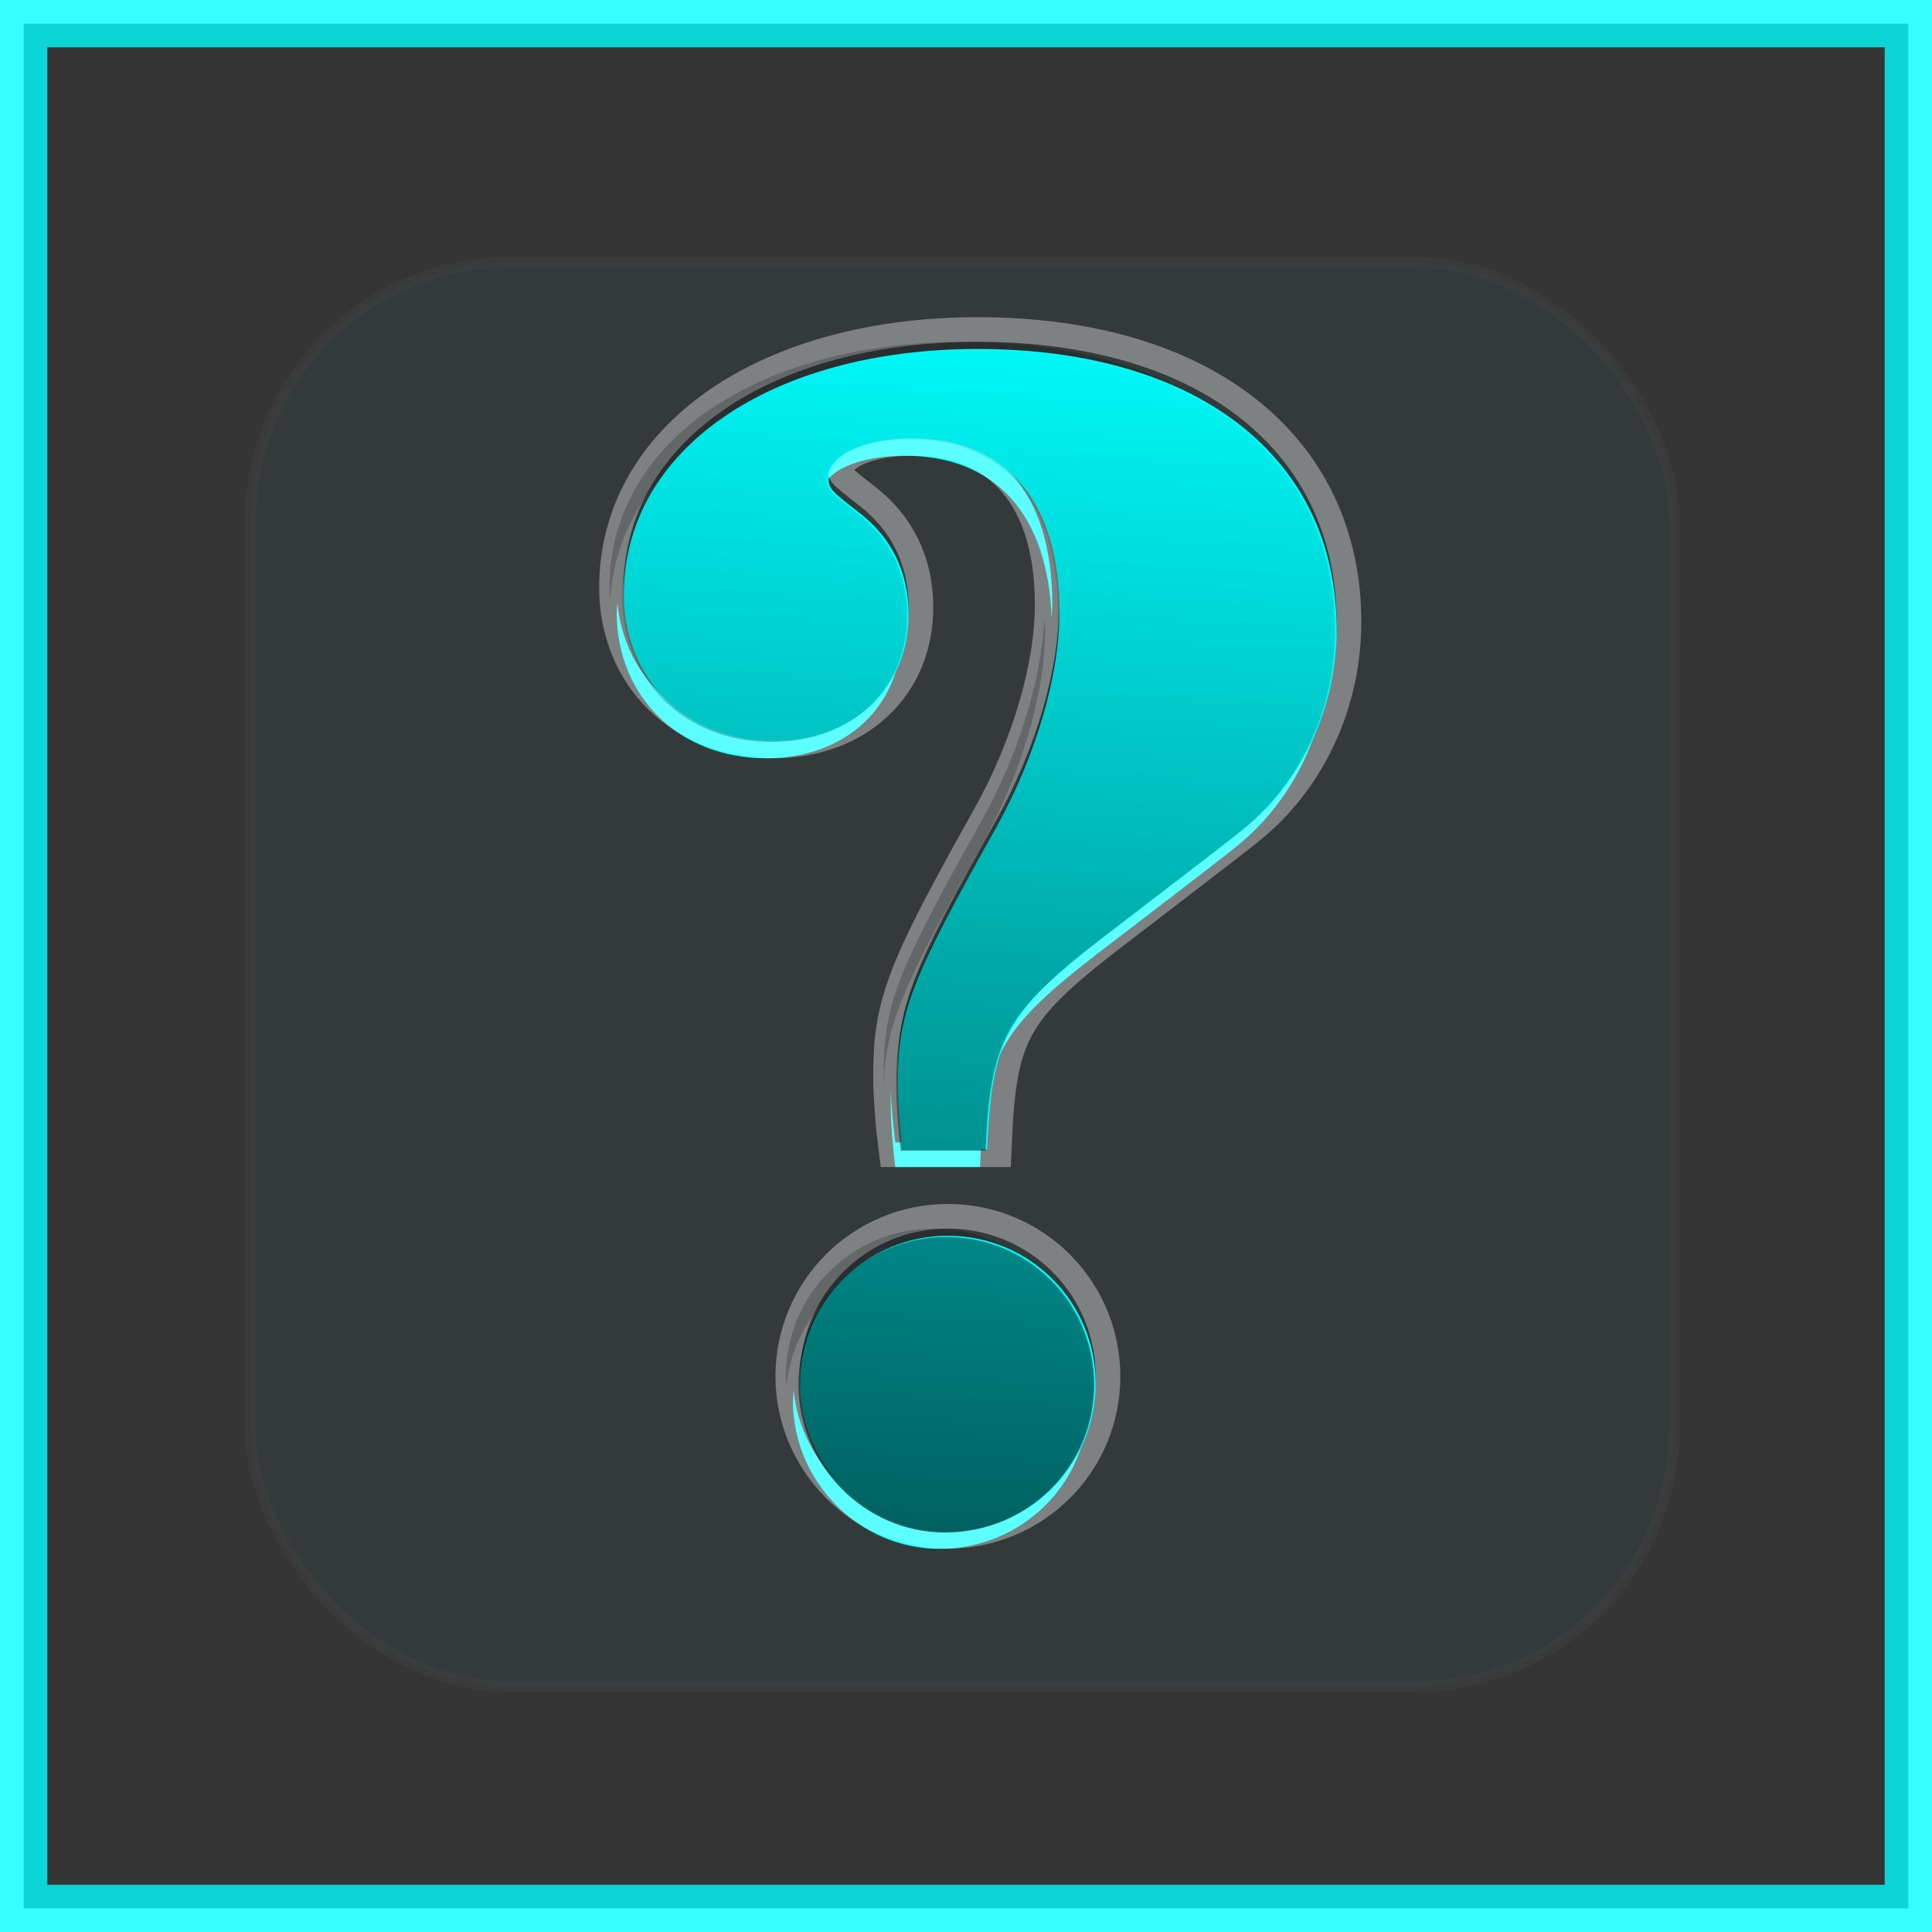 <?xml version="1.0" encoding="UTF-8" standalone="no"?>
<!-- Created with Inkscape (http://www.inkscape.org/) -->

<svg
   xmlns:dc="http://purl.org/dc/elements/1.1/"
   xmlns:cc="http://creativecommons.org/ns#"
   xmlns:rdf="http://www.w3.org/1999/02/22-rdf-syntax-ns#"
   xmlns:svg="http://www.w3.org/2000/svg"
   xmlns="http://www.w3.org/2000/svg"
   xmlns:xlink="http://www.w3.org/1999/xlink"
   xmlns:sodipodi="http://sodipodi.sourceforge.net/DTD/sodipodi-0.dtd"
   xmlns:inkscape="http://www.inkscape.org/namespaces/inkscape"
   version="1.0"
   width="96"
   height="96"
   id="svg2408"
   style="display:inline"
   inkscape:version="0.48.1 r9760"
   sodipodi:docname="text-x-readme.svg">
  <sodipodi:namedview
     pagecolor="#ffffff"
     bordercolor="#666666"
     borderopacity="1"
     objecttolerance="10"
     gridtolerance="10"
     guidetolerance="10"
     inkscape:pageopacity="0"
     inkscape:pageshadow="2"
     inkscape:window-width="1366"
     inkscape:window-height="720"
     id="namedview69"
     showgrid="false"
     inkscape:zoom="3.4375"
     inkscape:cx="31.709091"
     inkscape:cy="55.138493"
     inkscape:window-x="0"
     inkscape:window-y="25"
     inkscape:window-maximized="1"
     inkscape:current-layer="svg2408" />
  <defs
     id="defs2410">
    <linearGradient
       inkscape:collect="always"
       id="linearGradient5326">
      <stop
         style="stop-color:#000000;stop-opacity:1;"
         offset="0"
         id="stop5328" />
      <stop
         style="stop-color:#000000;stop-opacity:0;"
         offset="1"
         id="stop5330" />
    </linearGradient>
    <linearGradient
       inkscape:collect="always"
       id="linearGradient3876">
      <stop
         style="stop-color:#000000;stop-opacity:1;"
         offset="0"
         id="stop3878" />
      <stop
         style="stop-color:#000000;stop-opacity:0;"
         offset="1"
         id="stop3880" />
    </linearGradient>
    <linearGradient
       x1="45.448"
       y1="92.54"
       x2="45.448"
       y2="7.017"
       id="ButtonShadow"
       gradientUnits="userSpaceOnUse"
       gradientTransform="scale(1.006,0.994)">
      <stop
         id="stop3750"
         style="stop-color:#000000;stop-opacity:1"
         offset="0" />
      <stop
         id="stop3752"
         style="stop-color:#000000;stop-opacity:0.588"
         offset="1" />
    </linearGradient>
    <linearGradient
       id="linearGradient3700">
      <stop
         id="stop3702"
         style="stop-color:#ebebeb;stop-opacity:1"
         offset="0" />
      <stop
         id="stop3704"
         style="stop-color:#fafafa;stop-opacity:1"
         offset="1" />
    </linearGradient>
    <linearGradient
       x1="48"
       y1="90"
       x2="48"
       y2="5.988"
       id="linearGradient3706"
       xlink:href="#linearGradient3700"
       gradientUnits="userSpaceOnUse" />
    <filter
       color-interpolation-filters="sRGB"
       id="filter3174">
      <feGaussianBlur
         id="feGaussianBlur3176"
         stdDeviation="1.71" />
    </filter>
    <linearGradient
       x1="45.448"
       y1="92.54"
       x2="45.448"
       y2="7.017"
       id="ButtonShadow-0"
       gradientUnits="userSpaceOnUse"
       gradientTransform="matrix(1.006,0,0,0.994,100,0)">
      <stop
         id="stop3750-8"
         style="stop-color:#000000;stop-opacity:1"
         offset="0" />
      <stop
         id="stop3752-5"
         style="stop-color:#000000;stop-opacity:0.588"
         offset="1" />
    </linearGradient>
    <linearGradient
       x1="32.251"
       y1="6.132"
       x2="32.251"
       y2="90.239"
       id="linearGradient3780"
       xlink:href="#ButtonShadow-0"
       gradientUnits="userSpaceOnUse"
       gradientTransform="matrix(1.024,0,0,1.012,-1.143,-98.071)" />
    <linearGradient
       x1="32.251"
       y1="6.132"
       x2="32.251"
       y2="90.239"
       id="linearGradient3772"
       xlink:href="#ButtonShadow-0"
       gradientUnits="userSpaceOnUse"
       gradientTransform="matrix(1.024,0,0,1.012,-1.143,-98.071)" />
    <linearGradient
       x1="32.251"
       y1="6.132"
       x2="32.251"
       y2="90.239"
       id="linearGradient3725"
       xlink:href="#ButtonShadow-0"
       gradientUnits="userSpaceOnUse"
       gradientTransform="matrix(1.024,0,0,1.012,-1.143,-98.071)" />
    <linearGradient
       x1="32.251"
       y1="6.132"
       x2="32.251"
       y2="90.239"
       id="linearGradient3721"
       xlink:href="#ButtonShadow-0"
       gradientUnits="userSpaceOnUse"
       gradientTransform="translate(0,-97)" />
    <linearGradient
       x1="32.251"
       y1="6.132"
       x2="32.251"
       y2="90.239"
       id="linearGradient3760"
       xlink:href="#ButtonShadow-0"
       gradientUnits="userSpaceOnUse"
       gradientTransform="matrix(1.024,0,0,1.012,-1.143,-98.071)" />
    <linearGradient
       id="linearGradient3737-1">
      <stop
         id="stop3739-9"
         style="stop-color:#ffffff;stop-opacity:1"
         offset="0" />
      <stop
         id="stop3741-3"
         style="stop-color:#ffffff;stop-opacity:0"
         offset="1" />
    </linearGradient>
    <radialGradient
       cx="48"
       cy="90.172"
       r="42"
       fx="48"
       fy="90.172"
       id="radialGradient2886"
       xlink:href="#linearGradient3737-0"
       gradientUnits="userSpaceOnUse"
       gradientTransform="matrix(1.157,0,0,0.996,-7.551,0.197)" />
    <linearGradient
       id="linearGradient3737-0">
      <stop
         id="stop3739-6"
         style="stop-color:#ffffff;stop-opacity:1"
         offset="0" />
      <stop
         id="stop3741-0"
         style="stop-color:#ffffff;stop-opacity:0"
         offset="1" />
    </linearGradient>
    <linearGradient
       x1="36.357"
       y1="6"
       x2="36.357"
       y2="63.893"
       id="linearGradient3923"
       xlink:href="#linearGradient3737-1"
       gradientUnits="userSpaceOnUse" />
    <linearGradient
       id="linearGradient3697">
      <stop
         id="stop3699"
         style="stop-color:#bababa;stop-opacity:1"
         offset="0" />
      <stop
         id="stop3701"
         style="stop-color:#d2d2d2;stop-opacity:1"
         offset="1" />
    </linearGradient>
    <linearGradient
       x1="71.672"
       y1="62.025"
       x2="71.672"
       y2="26.414"
       id="linearGradient2937"
       xlink:href="#linearGradient3697"
       gradientUnits="userSpaceOnUse"
       gradientTransform="matrix(1.333,0,0,1.333,-50.402,-11.13)" />
    <clipPath
       id="clipPath3730">
      <path
         d="m -88,6 c -3.324,0 -6,2.676 -6,6 l 0,72 c 0,3.324 2.676,6 6,6 l 72,0 c 3.324,0 6,-2.676 6,-6 l 0,-72 c 0,-3.324 -2.676,-6 -6,-6 l -72,0 z m 38.656,18 c 1.646,4.7e-5 3.029,0.559 4.188,1.656 1.178,1.097 1.75,2.425 1.75,3.969 -2e-5,1.544 -0.572,2.872 -1.75,3.969 -1.158,1.077 -2.542,1.625 -4.188,1.625 -1.646,3.5e-5 -3.072,-0.548 -4.25,-1.625 -1.178,-1.097 -1.75,-2.425 -1.75,-3.969 -1.1e-5,-1.544 0.572,-2.872 1.75,-3.969 1.178,-1.097 2.604,-1.656 4.25,-1.656 z m -5.594,16.25 c 2.418,3.1e-5 4.293,0.603 5.594,1.781 1.321,1.158 1.937,2.693 1.938,4.562 -2.6e-5,0.386 -0.023,1.056 -0.125,2.031 -0.081,0.975 -0.256,1.844 -0.5,2.656 l -2.5,8.875 c -0.203,0.711 -0.369,1.523 -0.531,2.438 -0.163,0.914 -0.25,1.595 -0.25,2.062 -1.5e-5,1.178 0.253,2.011 0.781,2.438 0.528,0.427 1.45,0.625 2.75,0.625 0.61,0 1.322,-0.109 2.094,-0.312 0.772,-0.223 1.311,-0.4 1.656,-0.562 l -0.656,2.75 c -2.011,0.792 -3.645,1.375 -4.844,1.781 -1.199,0.427 -2.572,0.625 -4.156,0.625 -2.438,0 -4.357,-0.572 -5.719,-1.75 -1.341,-1.199 -2,-2.703 -2,-4.531 -5e-6,-0.711 0.086,-1.456 0.188,-2.188 0.102,-0.752 0.214,-1.597 0.438,-2.531 l 2.5,-8.875 c 0.223,-0.853 0.42,-1.654 0.562,-2.406 0.163,-0.772 0.25,-1.464 0.25,-2.094 -8e-6,-1.138 -0.251,-1.928 -0.719,-2.375 -0.467,-0.447 -1.336,-0.719 -2.656,-0.719 -0.65,2.6e-5 -1.309,0.141 -2,0.344 -0.67,0.203 -1.262,0.411 -1.75,0.594 l 0.656,-2.75 c 1.646,-0.67 3.247,-1.251 4.75,-1.719 1.503,-0.488 2.909,-0.75 4.25,-0.75 z"
         id="path3732"
         style="fill:#ff00ff;fill-opacity:1;fill-rule:nonzero;stroke:none" />
    </clipPath>
    <filter
       x="-0.235"
       y="-0.104"
       width="1.47"
       height="1.208"
       color-interpolation-filters="sRGB"
       id="filter3738">
      <feGaussianBlur
         id="feGaussianBlur3740"
         stdDeviation="2.076" />
    </filter>
    <linearGradient
       id="linearGradient3737-9">
      <stop
         id="stop3739-2"
         style="stop-color:#ffffff;stop-opacity:1"
         offset="0" />
      <stop
         id="stop3741-1"
         style="stop-color:#ffffff;stop-opacity:0"
         offset="1" />
    </linearGradient>
    <clipPath
       id="clipPath3613">
      <rect
         width="84"
         height="84"
         rx="6"
         ry="6"
         x="6"
         y="6"
         id="rect3615"
         style="fill:#ffffff;fill-opacity:1;fill-rule:nonzero;stroke:none" />
    </clipPath>
    <filter
       x="-0.192"
       y="-0.192"
       width="1.384"
       height="1.384"
       color-interpolation-filters="sRGB"
       id="filter3794">
      <feGaussianBlur
         id="feGaussianBlur3796"
         stdDeviation="5.28" />
    </filter>
    <linearGradient
       x1="48"
       y1="20.221"
       x2="48"
       y2="138.661"
       id="linearGradient4504"
       xlink:href="#linearGradient3737-9"
       gradientUnits="userSpaceOnUse" />
    <clipPath
       id="clipPath3613-0">
      <rect
         width="84"
         height="84"
         rx="6"
         ry="6"
         x="6"
         y="6"
         id="rect3615-7"
         style="fill:#ffffff;fill-opacity:1;fill-rule:nonzero;stroke:none" />
    </clipPath>
    <filter
       x="-0.192"
       y="-0.192"
       width="1.384"
       height="1.384"
       color-interpolation-filters="sRGB"
       id="filter3794-8">
      <feGaussianBlur
         id="feGaussianBlur3796-6"
         stdDeviation="5.28" />
    </filter>
    <linearGradient
       inkscape:collect="always"
       xlink:href="#linearGradient3876"
       id="linearGradient3891"
       gradientUnits="userSpaceOnUse"
       gradientTransform="translate(100.655,-41.018)"
       x1="-63.259"
       y1="171.636"
       x2="-48.45"
       y2="58.764" />
    <linearGradient
       gradientUnits="userSpaceOnUse"
       xlink:href="#linearGradient3737-9-4"
       id="linearGradient4527"
       y2="138.661"
       x2="48"
       y1="20.221"
       x1="48" />
    <filter
       id="filter3794-9"
       color-interpolation-filters="sRGB"
       height="1.384"
       width="1.384"
       y="-0.192"
       x="-0.192">
      <feGaussianBlur
         stdDeviation="5.28"
         id="feGaussianBlur3796-2" />
    </filter>
    <clipPath
       id="clipPath3613-06">
      <rect
         style="fill:#ffffff;fill-opacity:1;fill-rule:nonzero;stroke:none"
         id="rect3615-8"
         y="6"
         x="6"
         ry="6"
         rx="6"
         height="84"
         width="84" />
    </clipPath>
    <linearGradient
       id="linearGradient3737-9-4">
      <stop
         offset="0"
         style="stop-color:#ffffff;stop-opacity:1"
         id="stop3739-2-9" />
      <stop
         offset="1"
         style="stop-color:#ffffff;stop-opacity:0"
         id="stop3741-1-2" />
    </linearGradient>
    <filter
       id="filter3778"
       color-interpolation-filters="sRGB"
       height="1.231"
       width="1.383"
       y="-0.115"
       x="-0.191">
      <feGaussianBlur
         stdDeviation="2.308"
         id="feGaussianBlur3780" />
    </filter>
    <clipPath
       id="clipPath3774">
      <path
         style="fill:#ff00ff;fill-opacity:1;fill-rule:nonzero;stroke:none"
         id="path3776"
         d="m -88,6 c -3.324,0 -6,2.676 -6,6 l 0,72 c 0,3.324 2.676,6 6,6 l 72,0 c 3.324,0 6,-2.676 6,-6 l 0,-72 c 0,-3.324 -2.676,-6 -6,-6 l -72,0 z m 35.906,18 c 8.936,0 14.562,4.418 14.562,11.375 0,3.064 -1.297,5.991 -3.531,7.906 -0.447,0.383 -1.023,0.828 -5.938,4.594 -3.957,3.064 -4.527,4.157 -4.719,8.625 l -3.438,0 c -0.128,-1.021 -0.188,-2.049 -0.188,-2.688 0,-2.872 0.489,-4.151 4,-10.406 1.596,-2.872 2.562,-6.133 2.562,-8.75 0,-4.468 -2.17,-7.031 -6,-7.031 -1.979,0 -3.375,0.7 -3.375,1.594 0,0.447 0.07,0.513 1.219,1.406 1.34,1.021 2.031,2.433 2.031,4.156 0,3 -2.245,5.125 -5.5,5.125 -3.511,0 -6.062,-2.491 -6.062,-5.938 0,-5.872 5.949,-9.969 14.375,-9.969 z m -1.219,36 c 3.319,0 6,2.681 6,6 0,3.319 -2.68,6 -6.062,6 -3.255,0 -5.938,-2.745 -5.938,-6 0,-3.319 2.681,-6 6,-6 z" />
    </clipPath>
    <linearGradient
       gradientTransform="matrix(1.33,0,0,1.33,113.731,0.708)"
       gradientUnits="userSpaceOnUse"
       xlink:href="#linearGradient3697-4"
       id="linearGradient3744"
       y2="17.808"
       x2="-50.299"
       y1="53.904"
       x1="-50.299" />
    <linearGradient
       id="linearGradient3697-4">
      <stop
         offset="0"
         style="stop-color:#bababa;stop-opacity:1"
         id="stop3699-3" />
      <stop
         offset="1"
         style="stop-color:#d2d2d2;stop-opacity:1"
         id="stop3701-1" />
    </linearGradient>
    <linearGradient
       gradientUnits="userSpaceOnUse"
       xlink:href="#linearGradient3737-1-4"
       id="linearGradient3923-8"
       y2="63.893"
       x2="36.357"
       y1="6"
       x1="36.357" />
    <linearGradient
       id="linearGradient3737-0-8">
      <stop
         offset="0"
         style="stop-color:#ffffff;stop-opacity:1"
         id="stop3739-6-6" />
      <stop
         offset="1"
         style="stop-color:#ffffff;stop-opacity:0"
         id="stop3741-0-8" />
    </linearGradient>
    <radialGradient
       gradientTransform="matrix(1.157,0,0,0.996,-7.551,0.197)"
       gradientUnits="userSpaceOnUse"
       xlink:href="#linearGradient3737-0-8"
       id="radialGradient2886-7"
       fy="90.172"
       fx="48"
       r="42"
       cy="90.172"
       cx="48" />
    <linearGradient
       id="linearGradient3737-1-4">
      <stop
         offset="0"
         style="stop-color:#ffffff;stop-opacity:1"
         id="stop3739-9-3" />
      <stop
         offset="1"
         style="stop-color:#ffffff;stop-opacity:0"
         id="stop3741-3-0" />
    </linearGradient>
    <linearGradient
       gradientTransform="matrix(1.024,0,0,1.012,-1.143,-98.071)"
       gradientUnits="userSpaceOnUse"
       xlink:href="#ButtonShadow-0-7"
       id="linearGradient3760-4"
       y2="90.239"
       x2="32.251"
       y1="6.132"
       x1="32.251" />
    <linearGradient
       gradientTransform="translate(0,-97)"
       gradientUnits="userSpaceOnUse"
       xlink:href="#ButtonShadow-0-7"
       id="linearGradient3721-7"
       y2="90.239"
       x2="32.251"
       y1="6.132"
       x1="32.251" />
    <linearGradient
       gradientTransform="matrix(1.024,0,0,1.012,-1.143,-98.071)"
       gradientUnits="userSpaceOnUse"
       xlink:href="#ButtonShadow-0-7"
       id="linearGradient3725-4"
       y2="90.239"
       x2="32.251"
       y1="6.132"
       x1="32.251" />
    <linearGradient
       gradientTransform="matrix(1.024,0,0,1.012,-1.143,-98.071)"
       gradientUnits="userSpaceOnUse"
       xlink:href="#ButtonShadow-0-7"
       id="linearGradient3772-5"
       y2="90.239"
       x2="32.251"
       y1="6.132"
       x1="32.251" />
    <linearGradient
       gradientTransform="matrix(1.024,0,0,1.012,-1.143,-98.071)"
       gradientUnits="userSpaceOnUse"
       xlink:href="#ButtonShadow-0-7"
       id="linearGradient3780-2"
       y2="90.239"
       x2="32.251"
       y1="6.132"
       x1="32.251" />
    <linearGradient
       gradientTransform="matrix(1.006,0,0,0.994,100,0)"
       gradientUnits="userSpaceOnUse"
       id="ButtonShadow-0-7"
       y2="7.017"
       x2="45.448"
       y1="92.54"
       x1="45.448">
      <stop
         offset="0"
         style="stop-color:#000000;stop-opacity:1"
         id="stop3750-8-4" />
      <stop
         offset="1"
         style="stop-color:#000000;stop-opacity:0.588"
         id="stop3752-5-5" />
    </linearGradient>
    <filter
       id="filter3174-9"
       color-interpolation-filters="sRGB">
      <feGaussianBlur
         stdDeviation="1.71"
         id="feGaussianBlur3176-3" />
    </filter>
    <linearGradient
       gradientUnits="userSpaceOnUse"
       xlink:href="#linearGradient3700-7"
       id="linearGradient3706-6"
       y2="5.988"
       x2="48"
       y1="90"
       x1="48" />
    <linearGradient
       id="linearGradient3700-7">
      <stop
         offset="0"
         style="stop-color:#ebebeb;stop-opacity:1"
         id="stop3702-6" />
      <stop
         offset="1"
         style="stop-color:#fafafa;stop-opacity:1"
         id="stop3704-5" />
    </linearGradient>
    <linearGradient
       gradientTransform="scale(1.006,0.994)"
       gradientUnits="userSpaceOnUse"
       id="ButtonShadow-5"
       y2="7.017"
       x2="45.448"
       y1="92.54"
       x1="45.448">
      <stop
         offset="0"
         style="stop-color:#000000;stop-opacity:1"
         id="stop3750-5" />
      <stop
         offset="1"
         style="stop-color:#000000;stop-opacity:0.588"
         id="stop3752-4" />
    </linearGradient>
    <linearGradient
       inkscape:collect="always"
       xlink:href="#linearGradient3737-9-4"
       id="linearGradient5272"
       gradientUnits="userSpaceOnUse"
       x1="48"
       y1="20.221"
       x2="48"
       y2="138.661" />
    <linearGradient
       inkscape:collect="always"
       xlink:href="#linearGradient3700-7"
       id="linearGradient5274"
       gradientUnits="userSpaceOnUse"
       x1="48"
       y1="90"
       x2="48"
       y2="5.988" />
    <linearGradient
       inkscape:collect="always"
       xlink:href="#linearGradient3737-1-4"
       id="linearGradient5276"
       gradientUnits="userSpaceOnUse"
       x1="36.357"
       y1="6"
       x2="36.357"
       y2="63.893" />
    <radialGradient
       inkscape:collect="always"
       xlink:href="#linearGradient3737-0-8"
       id="radialGradient5278"
       gradientUnits="userSpaceOnUse"
       gradientTransform="matrix(1.157,0,0,0.996,-7.551,0.197)"
       cx="48"
       cy="90.172"
       fx="48"
       fy="90.172"
       r="42" />
    <linearGradient
       inkscape:collect="always"
       xlink:href="#linearGradient3697-4"
       id="linearGradient5280"
       gradientUnits="userSpaceOnUse"
       gradientTransform="matrix(1.33,0,0,1.33,113.731,0.708)"
       x1="-50.299"
       y1="53.904"
       x2="-50.299"
       y2="17.808" />
    <radialGradient
       inkscape:collect="always"
       xlink:href="#linearGradient3737-0-8"
       id="radialGradient5295"
       gradientUnits="userSpaceOnUse"
       gradientTransform="matrix(1.157,0,0,0.996,-111.049,-33.885)"
       cx="48"
       cy="90.172"
       fx="48"
       fy="90.172"
       r="42" />
    <linearGradient
       inkscape:collect="always"
       xlink:href="#linearGradient3737-1-4"
       id="linearGradient5298"
       gradientUnits="userSpaceOnUse"
       x1="36.357"
       y1="6"
       x2="36.357"
       y2="63.893"
       gradientTransform="translate(-103.498,-34.082)" />
    <linearGradient
       inkscape:collect="always"
       xlink:href="#linearGradient3700-7"
       id="linearGradient5301"
       gradientUnits="userSpaceOnUse"
       x1="48"
       y1="90"
       x2="48"
       y2="5.988"
       gradientTransform="translate(-103.498,-34.082)" />
    <linearGradient
       inkscape:collect="always"
       xlink:href="#linearGradient5326"
       id="linearGradient5332"
       x1="-53.16"
       y1="109.382"
       x2="-48.077"
       y2="27.636"
       gradientUnits="userSpaceOnUse"
       gradientTransform="translate(30.545,4.073)" />
    <linearGradient
       inkscape:collect="always"
       xlink:href="#linearGradient5326"
       id="linearGradient5338"
       gradientUnits="userSpaceOnUse"
       gradientTransform="translate(30.545,4.073)"
       x1="-53.16"
       y1="109.382"
       x2="-48.077"
       y2="27.636" />
    <linearGradient
       inkscape:collect="always"
       xlink:href="#linearGradient5326"
       id="linearGradient5349"
       gradientUnits="userSpaceOnUse"
       gradientTransform="translate(30.545,4.073)"
       x1="-53.16"
       y1="109.382"
       x2="-48.077"
       y2="27.636" />
  </defs>
  <g
     id="layer2"
     style="display:none">
    <rect
       width="86"
       height="85"
       rx="6"
       ry="6"
       x="5"
       y="7"
       id="rect3745"
       style="opacity:0.9;fill:url(#ButtonShadow);fill-opacity:1;fill-rule:nonzero;stroke:none;filter:url(#filter3174)" />
  </g>
  <g
     style="display:inline"
     transform="translate(-0.015,0.064)"
     id="g6928">
    <rect
       y="1.11"
       x="1.191"
       height="93.653"
       width="93.649"
       id="rect3109"
       style="opacity:0.792;fill:#000000;fill-opacity:1;stroke:#00ffff;stroke-width:2.351;stroke-miterlimit:4;stroke-opacity:1;stroke-dasharray:none" />
    <g
       style="fill:#00ffff"
       transform="matrix(1.072,0,0,1.072,-3.623,-3.1)"
       id="layer4-2">
      <rect
         style="opacity:0.15;fill:#00ffff;fill-opacity:1;fill-rule:nonzero;stroke:#ffffff;stroke-width:0.5;stroke-linecap:round;stroke-linejoin:miter;stroke-miterlimit:4;stroke-opacity:1;stroke-dasharray:none;stroke-dashoffset:0;filter:url(#filter3794-8)"
         id="rect3171-2"
         clip-path="url(#clipPath3613-0)"
         y="15"
         x="15"
         ry="12"
         rx="12"
         height="66"
         width="66" />
    </g>
  </g>
  <g
     id="layer2-6"
     style="display:none"
     transform="translate(-100.007,-33.791)">
    <rect
       width="86"
       height="85"
       rx="6"
       ry="6"
       x="5"
       y="7"
       id="rect3745-6"
       style="opacity:0.9;fill:url(#ButtonShadow-5);fill-opacity:1;fill-rule:nonzero;stroke:none;filter:url(#filter3174-9)" />
  </g>
  <g
     id="g5340"
     transform="matrix(1.224,0,0,1.224,-41.104,-9.843)">
    <g
       id="g5303">
      <path
         style="font-size:48px;font-style:normal;font-variant:normal;font-weight:bold;font-stretch:normal;text-align:start;line-height:100%;writing-mode:lr-tb;text-anchor:start;fill:#00ffff;fill-opacity:1;stroke:none;font-family:Century Schoolbook L;-inkscape-font-specification:Century Schoolbook L Bold"
         id="path3756"
         d="m 70.303,25.543 c -1.979,0 -3.375,0.7 -3.375,1.594 0,0.207 0.026,0.336 0.156,0.5 0.416,-0.641 1.629,-1.094 3.219,-1.094 3.701,0 5.828,2.401 5.969,6.594 0.01,-0.19 0.031,-0.378 0.031,-0.562 0,-4.468 -2.17,-7.031 -6,-7.031 z m -11.656,6.969 c -0.005,0.124 -0.031,0.249 -0.031,0.375 0,3.447 2.552,5.938 6.062,5.938 3.255,0 5.5,-2.125 5.5,-5.125 0,-0.151 -0.021,-0.291 -0.031,-0.438 -0.259,2.705 -2.417,4.562 -5.469,4.562 -3.291,0 -5.738,-2.199 -6.031,-5.312 z m 28.875,1.25 c -0.124,2.893 -1.379,5.62 -3.5,7.438 -0.447,0.383 -1.023,0.828 -5.938,4.594 -3.957,3.064 -4.527,4.157 -4.719,8.625 l -3.438,0 c -0.099,-0.793 -0.166,-1.541 -0.188,-2.156 -0.004,0.159 0,0.301 0,0.469 0,0.638 0.06,1.666 0.188,2.688 l 3.438,0 c 0.191,-4.468 0.761,-5.561 4.719,-8.625 4.915,-3.766 5.491,-4.211 5.938,-4.594 2.234,-1.915 3.531,-4.842 3.531,-7.906 0,-0.18 -0.024,-0.354 -0.031,-0.531 z m -21.719,30.75 c -0.009,0.133 -0.031,0.271 -0.031,0.406 0,3.255 2.682,6 5.938,6 3.383,0 6.062,-2.681 6.062,-6 0,-0.125 -0.024,-0.252 -0.031,-0.375 -0.307,3.029 -2.86,5.375 -6.031,5.375 -3.052,0 -5.6,-2.422 -5.906,-5.406 z"
         inkscape:connector-curvature="0" />
      <path
         style="font-size:48px;font-style:normal;font-variant:normal;font-weight:bold;font-stretch:normal;text-align:start;line-height:100%;writing-mode:lr-tb;text-anchor:start;opacity:0.6;fill:#00ffff;stroke:#ffffff;stroke-width:2;stroke-miterlimit:4;stroke-dasharray:none;filter:url(#filter3778);font-family:Century Schoolbook L;-inkscape-font-specification:Century Schoolbook L Bold"
         id="path3765"
         clip-path="url(#clipPath3774)"
         transform="translate(125.375,-2.082)"
         d="m -52.094,24 c -8.426,0 -14.375,4.096 -14.375,9.969 0,3.447 2.552,5.938 6.062,5.938 3.255,0 5.5,-2.125 5.5,-5.125 0,-1.723 -0.691,-3.135 -2.031,-4.156 -1.149,-0.894 -1.219,-0.959 -1.219,-1.406 0,-0.894 1.396,-1.594 3.375,-1.594 3.83,0 6,2.563 6,7.031 0,2.617 -0.967,5.878 -2.562,8.75 -3.511,6.255 -4,7.534 -4,10.406 0,0.638 0.06,1.666 0.188,2.688 l 3.438,0 c 0.191,-4.468 0.761,-5.561 4.719,-8.625 4.915,-3.766 5.491,-4.211 5.938,-4.594 2.234,-1.915 3.531,-4.842 3.531,-7.906 0,-6.957 -5.626,-11.375 -14.562,-11.375 z m -1.219,36 c -3.319,0 -6,2.681 -6,6 0,3.255 2.682,6 5.938,6 3.383,0 6.062,-2.681 6.062,-6 0,-3.319 -2.681,-6 -6,-6 z"
         inkscape:connector-curvature="0" />
      <path
         style="font-size:48px;font-style:normal;font-variant:normal;font-weight:bold;font-stretch:normal;text-align:start;line-height:100%;writing-mode:lr-tb;text-anchor:start;opacity:0.2;fill:#000000;fill-opacity:1;stroke:none;font-family:Century Schoolbook L;-inkscape-font-specification:Century Schoolbook L Bold"
         id="path3747"
         d="m 72.699,21.918 c -8.426,0 -14.375,4.096 -14.375,9.969 0,0.183 0.017,0.354 0.031,0.531 0.308,-5.621 6.144,-9.5 14.344,-9.5 8.704,0 14.249,4.196 14.531,10.844 0.007,-0.155 0.031,-0.313 0.031,-0.469 0,-6.957 -5.626,-11.375 -14.562,-11.375 z m -5.906,5.719 c -0.102,0.157 -0.156,0.324 -0.156,0.5 0,0.447 0.07,0.513 1.219,1.406 1.173,0.894 1.849,2.093 2,3.531 0.008,-0.122 0.031,-0.25 0.031,-0.375 0,-1.723 -0.691,-3.135 -2.031,-4.156 -0.616,-0.479 -0.911,-0.717 -1.062,-0.906 z m 9.188,5.5 c -0.125,2.512 -1.048,5.517 -2.531,8.188 -3.511,6.255 -4,7.534 -4,10.406 0,0.143 -0.006,0.354 0,0.531 0.062,-2.55 0.695,-4.048 4,-9.938 1.596,-2.872 2.562,-6.133 2.562,-8.75 0,-0.151 -0.026,-0.291 -0.031,-0.438 z m -4.5,24.781 c -3.319,0 -6,2.681 -6,6 0,0.129 0.023,0.248 0.031,0.375 0.307,-3.029 2.857,-5.375 5.969,-5.375 3.112,0 5.662,2.346 5.969,5.375 0.007,-0.123 0.031,-0.25 0.031,-0.375 0,-3.319 -2.681,-6 -6,-6 z"
         inkscape:connector-curvature="0" />
    </g>
    <g
       transform="translate(91.055,-12.218)"
       id="g5334">
      <path
         style="font-size:48px;font-style:normal;font-variant:normal;font-weight:bold;font-stretch:normal;text-align:start;line-height:100%;writing-mode:lr-tb;text-anchor:start;fill:#00ffff;fill-opacity:1;stroke:none;font-family:Century Schoolbook L;-inkscape-font-specification:Century Schoolbook L Bold"
         id="path3738"
         d="m -17.774,34.427 c -8.426,0 -14.375,4.096 -14.375,9.969 0,3.447 2.552,5.938 6.062,5.938 3.255,0 5.5,-2.125 5.5,-5.125 0,-1.723 -0.691,-3.135 -2.031,-4.156 -1.149,-0.894 -1.219,-0.959 -1.219,-1.406 0,-0.894 1.396,-1.594 3.375,-1.594 3.83,0 6,2.563 6,7.031 0,2.617 -0.967,5.878 -2.562,8.75 -3.511,6.255 -4,7.534 -4,10.406 0,0.638 0.06,1.666 0.188,2.688 l 3.438,0 c 0.191,-4.468 0.761,-5.561 4.719,-8.625 4.915,-3.766 5.491,-4.211 5.937,-4.594 2.234,-1.915 3.531,-4.842 3.531,-7.906 0,-6.957 -5.626,-11.375 -14.562,-11.375 z m -1.219,36 c -3.319,0 -6,2.681 -6,6 0,3.255 2.682,6 5.938,6 3.383,0 6.062,-2.681 6.062,-6 0,-3.319 -2.681,-6 -6,-6 z"
         inkscape:connector-curvature="0" />
      <path
         style="font-size:48px;font-style:normal;font-variant:normal;font-weight:bold;font-stretch:normal;text-align:start;line-height:100%;writing-mode:lr-tb;text-anchor:start;fill:url(#linearGradient5349);fill-opacity:1;stroke:none;display:inline;font-family:Century Schoolbook L;-inkscape-font-specification:Century Schoolbook L Bold"
         id="path3738-4"
         d="m -17.839,34.473 c -8.426,0 -14.375,4.096 -14.375,9.969 0,3.447 2.552,5.938 6.062,5.938 3.255,0 5.5,-2.125 5.5,-5.125 0,-1.723 -0.691,-3.135 -2.031,-4.156 -1.149,-0.894 -1.219,-0.959 -1.219,-1.406 0,-0.894 1.396,-1.594 3.375,-1.594 3.83,0 6,2.563 6,7.031 0,2.617 -0.967,5.878 -2.562,8.75 -3.511,6.255 -4,7.534 -4,10.406 0,0.638 0.06,1.666 0.188,2.688 l 3.438,0 c 0.191,-4.468 0.761,-5.561 4.719,-8.625 4.915,-3.766 5.491,-4.211 5.937,-4.594 2.234,-1.915 3.531,-4.842 3.531,-7.906 0,-6.957 -5.626,-11.375 -14.562,-11.375 z m -1.219,36 c -3.319,0 -6,2.681 -6,6 0,3.255 2.682,6 5.938,6 3.383,0 6.062,-2.681 6.062,-6 0,-3.319 -2.681,-6 -6,-6 z"
         inkscape:connector-curvature="0" />
    </g>
  </g>
</svg>
